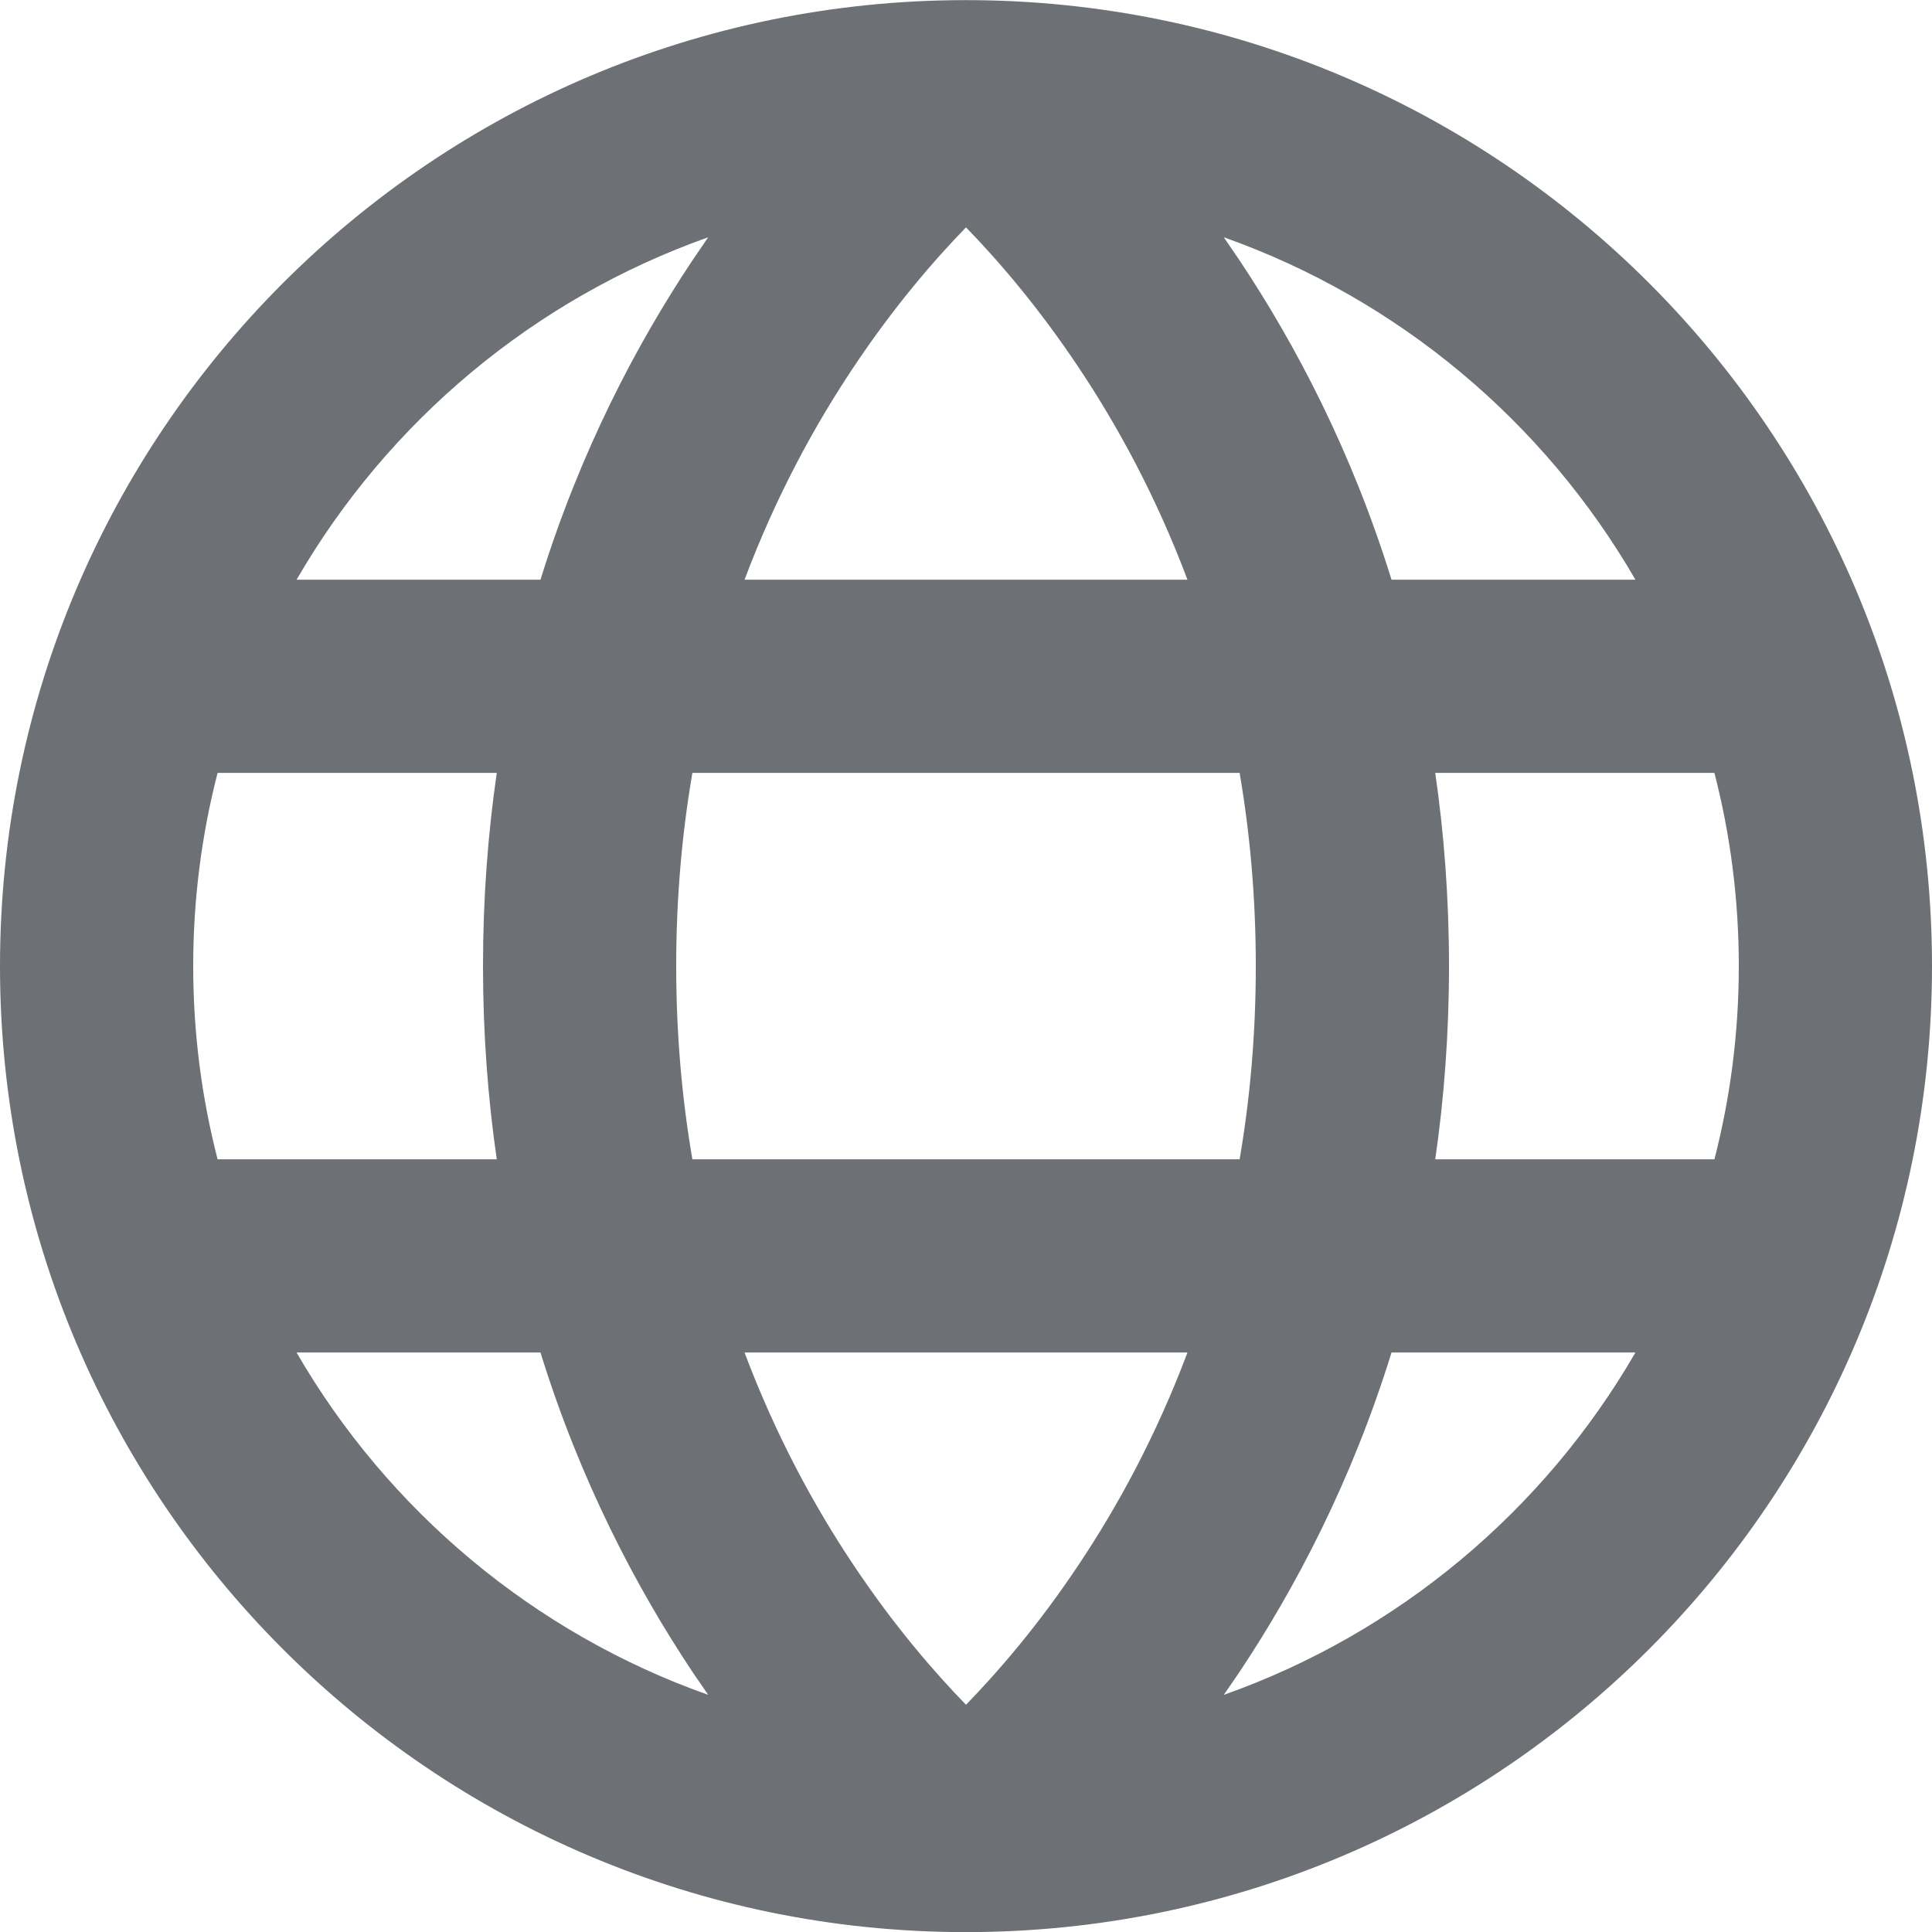 <svg width="16" height="16" viewBox="0 0 16 16" fill="none" xmlns="http://www.w3.org/2000/svg">
<g clip-path="url(#clip0_8325_32809)">
<path fill-rule="evenodd" clip-rule="evenodd" d="M16 8.001C16 12.416 12.423 15.996 8.008 16.001L7.99 16.001C3.577 15.996 0 12.416 0 8.001C0 3.583 3.582 0.001 8 0.001C12.418 0.001 16 3.583 16 8.001ZM2.456 4.801C3.213 3.492 4.42 2.477 5.865 1.965C5.822 2.028 5.778 2.092 5.734 2.157C5.27 2.854 4.806 3.736 4.476 4.801H2.456ZM1.802 6.401C1.67 6.912 1.6 7.448 1.6 8.001C1.6 8.553 1.67 9.089 1.802 9.601H4.114C4.041 9.098 4 8.564 4 8.001C4 7.437 4.041 6.904 4.114 6.401H1.802ZM5.734 6.401C5.649 6.897 5.6 7.43 5.6 8.001C5.6 8.572 5.649 9.105 5.734 9.601H10.266C10.351 9.105 10.4 8.572 10.4 8.001C10.4 7.43 10.351 6.897 10.266 6.401H5.734ZM11.886 6.401C11.959 6.904 12 7.437 12 8.001C12 8.564 11.959 9.098 11.886 9.601H14.198C14.33 9.089 14.4 8.553 14.4 8.001C14.4 7.448 14.33 6.912 14.198 6.401H11.886ZM13.544 4.801H11.524C11.194 3.736 10.73 2.854 10.266 2.157C10.222 2.092 10.178 2.028 10.135 1.965C11.58 2.477 12.787 3.492 13.544 4.801ZM9.834 4.801H6.166C6.426 4.109 6.746 3.524 7.066 3.045C7.403 2.539 7.739 2.151 8 1.883C8.261 2.151 8.597 2.539 8.934 3.045C9.254 3.524 9.574 4.109 9.834 4.801ZM8.934 12.957C9.254 12.478 9.574 11.893 9.834 11.201H6.166C6.426 11.893 6.746 12.478 7.066 12.957C7.403 13.463 7.739 13.85 8 14.118C8.261 13.85 8.597 13.463 8.934 12.957ZM2.456 11.201H4.476C4.806 12.266 5.27 13.148 5.734 13.845C5.778 13.91 5.822 13.974 5.865 14.036C4.42 13.525 3.213 12.509 2.456 11.201ZM10.266 13.845C10.222 13.91 10.178 13.974 10.135 14.036C11.58 13.525 12.787 12.509 13.544 11.201H11.524C11.194 12.266 10.73 13.148 10.266 13.845Z" fill="#6D7175"/>
</g>
<defs>
<clipPath id="clip0_8325_32809">
<rect width="16" height="16" fill="white" transform="translate(0 0.001)"/>
</clipPath>
</defs>
</svg>
